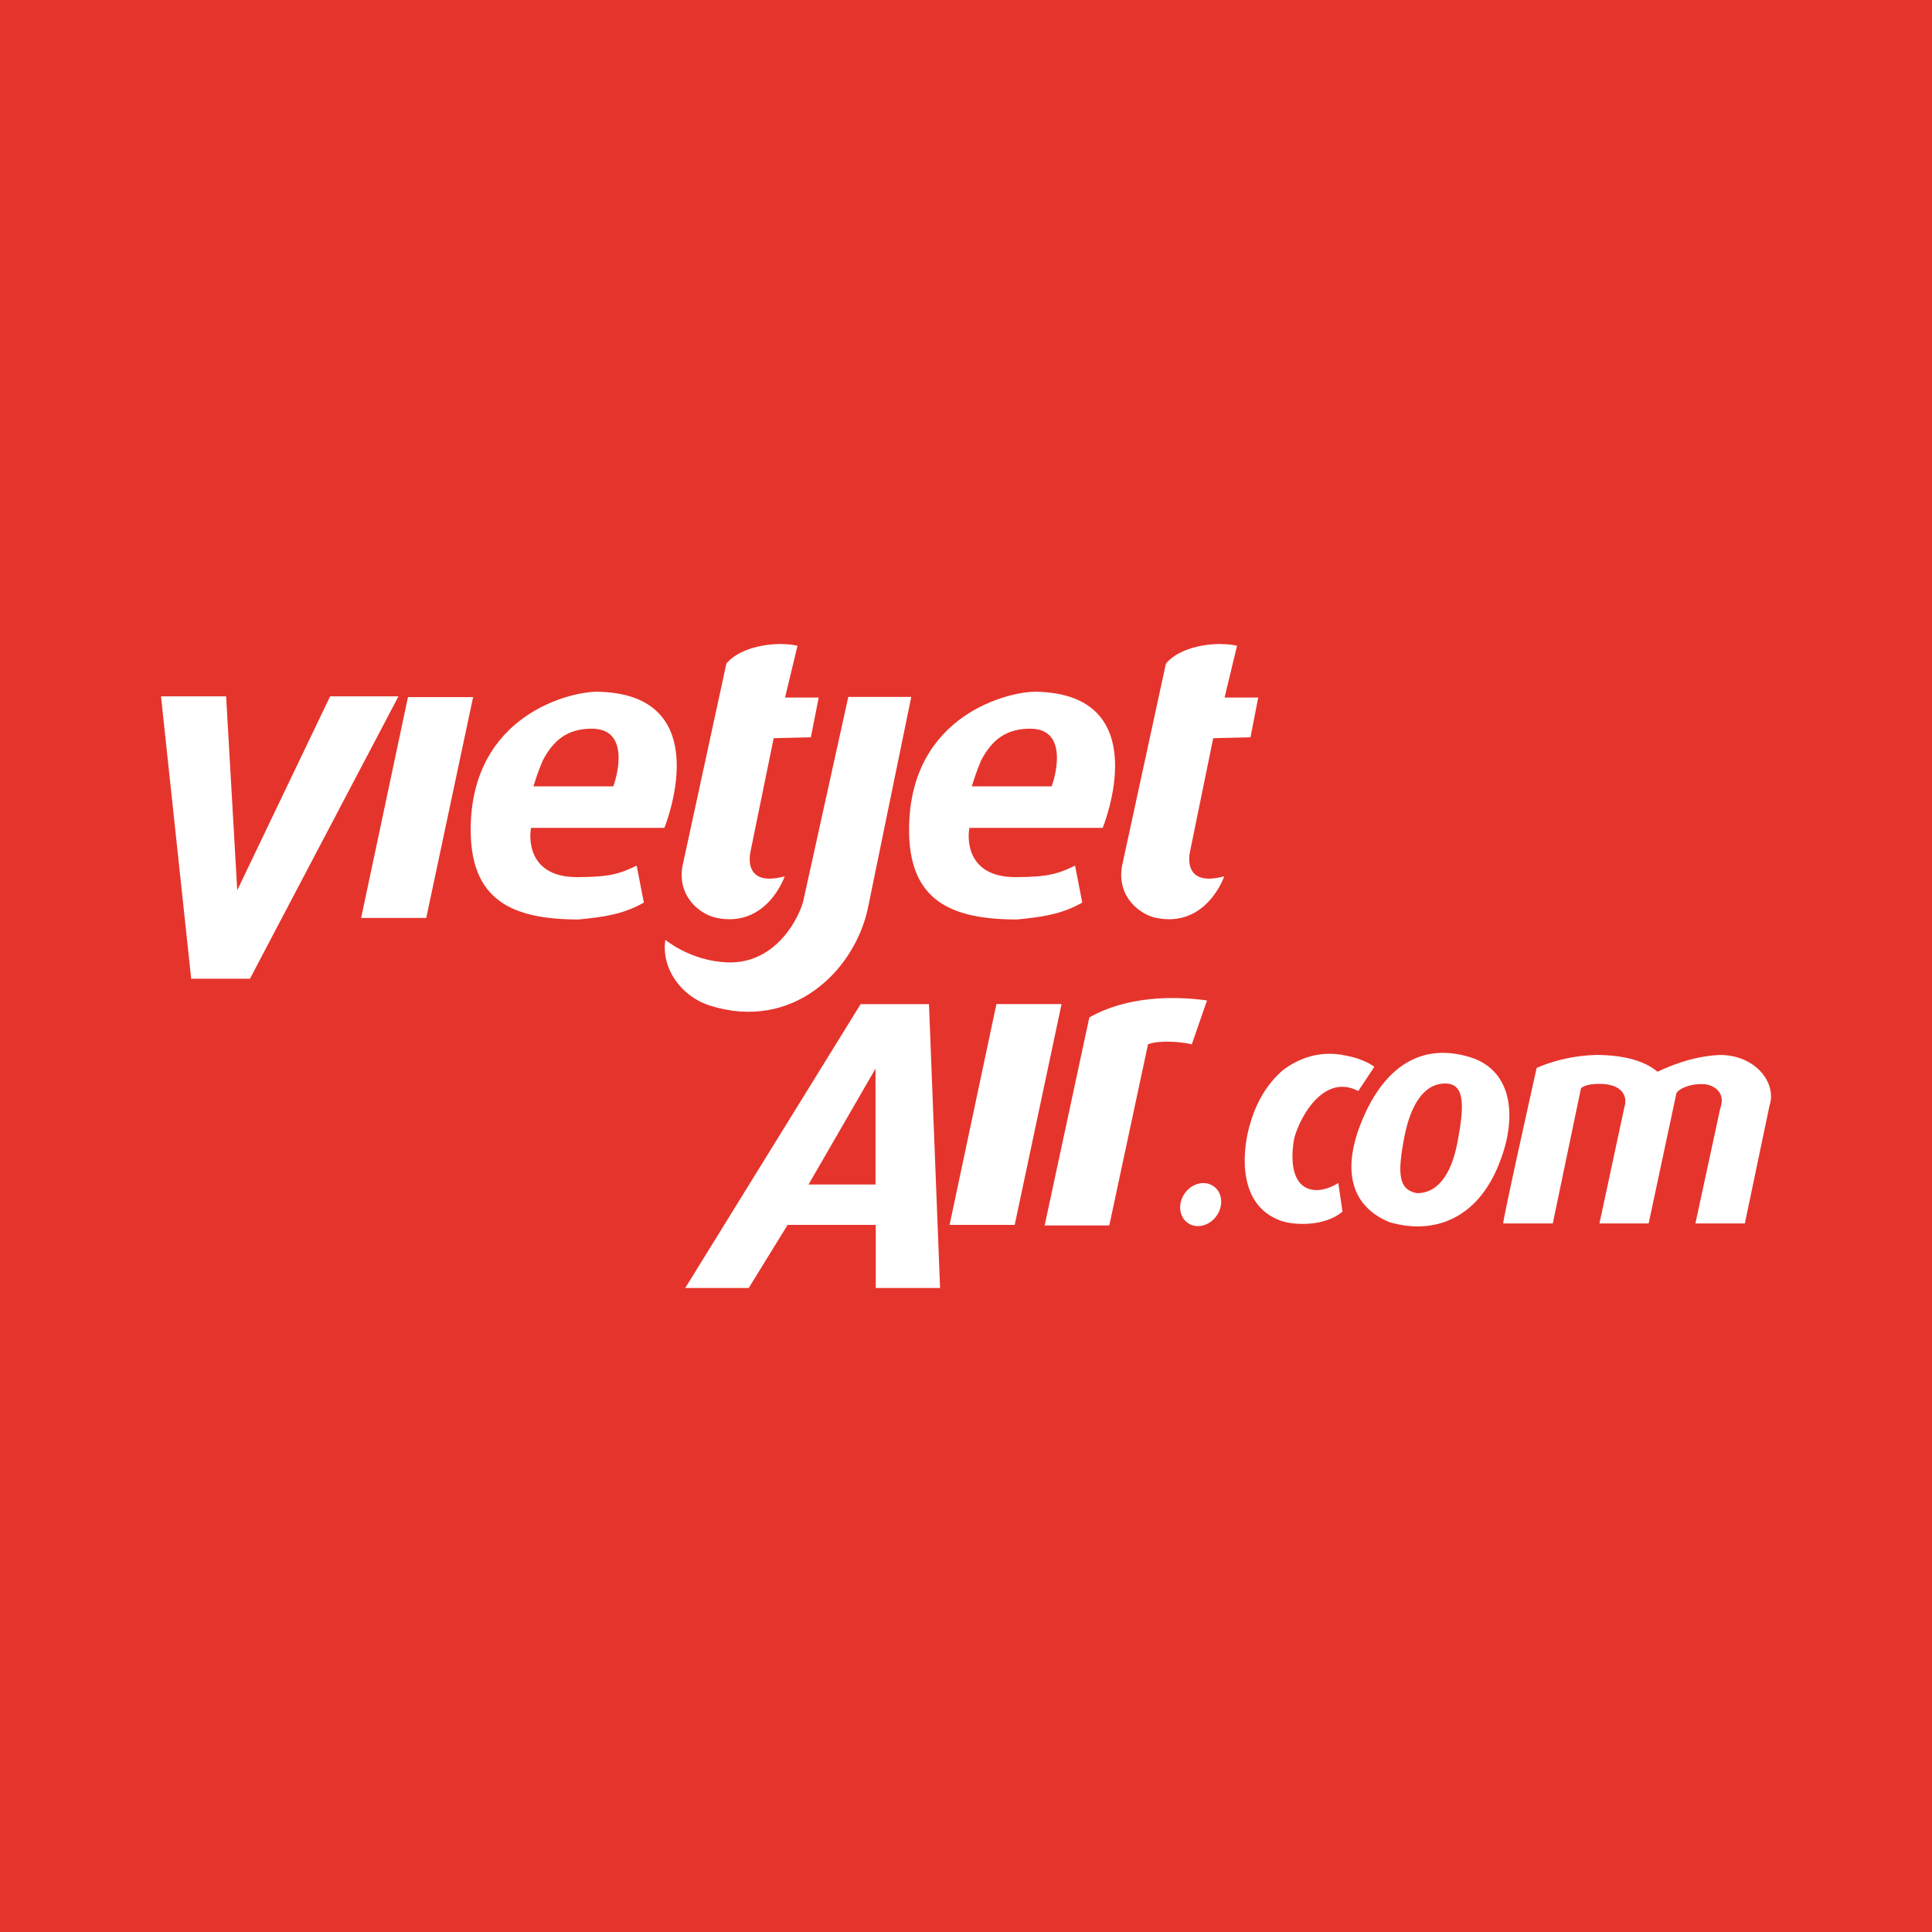 <svg width="24" height="24" viewBox="0 0 24 24" fill="none" xmlns="http://www.w3.org/2000/svg">
<rect width="24" height="24" fill="#E5342C"/>
<path fill-rule="evenodd" clip-rule="evenodd" d="M9.408 8.034C9.119 8.102 9.023 8.245 9.023 8.245L8.476 10.768C8.416 11.145 8.7 11.361 8.905 11.403C9.53 11.528 9.748 10.886 9.748 10.886C9.238 11.023 9.312 10.629 9.323 10.578L9.611 9.17L10.073 9.159L10.17 8.665H9.752L9.907 8.022C9.907 8.022 9.696 7.966 9.408 8.034ZM7.352 9.052C7.84 9.052 7.658 9.668 7.618 9.768H6.627C6.652 9.687 6.681 9.592 6.742 9.448C6.879 9.186 7.057 9.052 7.352 9.052ZM6.597 10.284H8.253C8.253 10.284 8.935 8.622 7.426 8.593C7.103 8.587 5.863 8.868 5.847 10.284C5.838 11.183 6.358 11.422 7.189 11.422C7.475 11.393 7.732 11.365 7.998 11.212L7.909 10.753C7.712 10.848 7.588 10.896 7.169 10.896C6.531 10.896 6.578 10.37 6.597 10.284ZM2.809 8.65H2L2.375 12.158H3.105L4.95 8.65H4.101L2.947 11.059L2.809 8.65ZM5.877 8.66H5.068L4.486 11.403H5.295L5.877 8.66ZM12.378 12.473H13.187L12.605 15.216H11.796L12.378 12.473ZM13.064 9.768C13.103 9.668 13.285 9.052 12.798 9.052C12.502 9.052 12.324 9.186 12.187 9.448C12.127 9.592 12.097 9.687 12.072 9.768H13.064ZM13.698 10.284H12.043C12.023 10.37 11.976 10.896 12.615 10.896C13.034 10.896 13.158 10.848 13.355 10.753L13.444 11.212C13.177 11.365 12.921 11.393 12.635 11.422C11.804 11.422 11.283 11.183 11.293 10.284C11.308 8.868 12.549 8.587 12.871 8.593C14.381 8.622 13.698 10.284 13.698 10.284ZM14.483 8.245C14.483 8.245 14.579 8.102 14.868 8.034C15.156 7.966 15.367 8.022 15.367 8.022L15.212 8.665H15.63L15.534 9.159L15.071 9.17L14.783 10.578C14.772 10.629 14.698 11.023 15.208 10.886C15.208 10.886 14.99 11.528 14.365 11.403C14.16 11.361 13.877 11.145 13.936 10.768L14.483 8.245ZM11.32 8.657H10.538L9.981 11.181C9.94 11.369 9.655 11.983 9.027 11.955C8.572 11.934 8.265 11.675 8.265 11.675C8.213 12.026 8.457 12.377 8.82 12.492C9.837 12.814 10.61 12.069 10.78 11.288L11.32 8.657ZM10.876 14.714V13.275L10.044 14.714H10.876ZM10.879 15.216H9.784L9.301 16H8.512L10.691 12.474H11.54L11.678 16H10.879V15.216ZM14.261 12.973C14.391 12.919 14.676 12.94 14.805 12.973L14.994 12.428C14.579 12.37 13.998 12.374 13.532 12.639L12.977 15.223H13.78L14.261 12.973ZM15.127 15.081C15.049 15.214 14.891 15.269 14.774 15.204C14.656 15.139 14.625 14.979 14.703 14.846C14.781 14.713 14.94 14.659 15.057 14.724C15.174 14.789 15.206 14.949 15.127 15.081ZM16.677 15.051L16.625 14.696C16.344 14.872 15.978 14.822 16.07 14.18C16.099 13.981 16.407 13.309 16.873 13.553L17.073 13.252C17.073 13.252 16.954 13.155 16.709 13.111C16.407 13.048 16.144 13.136 15.93 13.299C15.73 13.478 15.597 13.703 15.515 14.012C15.436 14.312 15.371 14.965 15.904 15.162C16.072 15.225 16.459 15.238 16.677 15.051ZM18.105 14.191C18.023 14.623 17.837 14.825 17.602 14.822C17.367 14.78 17.361 14.568 17.443 14.136C17.525 13.703 17.702 13.452 17.964 13.46C18.205 13.467 18.187 13.759 18.105 14.191ZM18.269 13.135C17.683 12.951 17.231 13.227 16.951 13.847C16.671 14.467 16.738 14.961 17.254 15.18C17.779 15.338 18.305 15.163 18.586 14.542C18.866 13.922 18.805 13.304 18.269 13.135ZM21.368 13.775L21.061 15.198H21.675L21.982 13.732C22.074 13.457 21.812 13.105 21.364 13.105C21.011 13.12 20.712 13.258 20.62 13.3C20.603 13.308 20.593 13.313 20.591 13.313C20.589 13.313 20.585 13.309 20.577 13.303C20.527 13.264 20.34 13.114 19.869 13.105C19.869 13.105 19.488 13.091 19.089 13.266C19.089 13.266 18.657 15.198 18.674 15.198H19.289L19.64 13.517C19.729 13.446 19.932 13.465 19.966 13.471C20.21 13.51 20.204 13.685 20.18 13.747L19.869 15.198H20.48L20.824 13.585C20.847 13.524 21.016 13.449 21.194 13.471C21.252 13.478 21.453 13.546 21.368 13.775Z" fill="white"/>
</svg>
